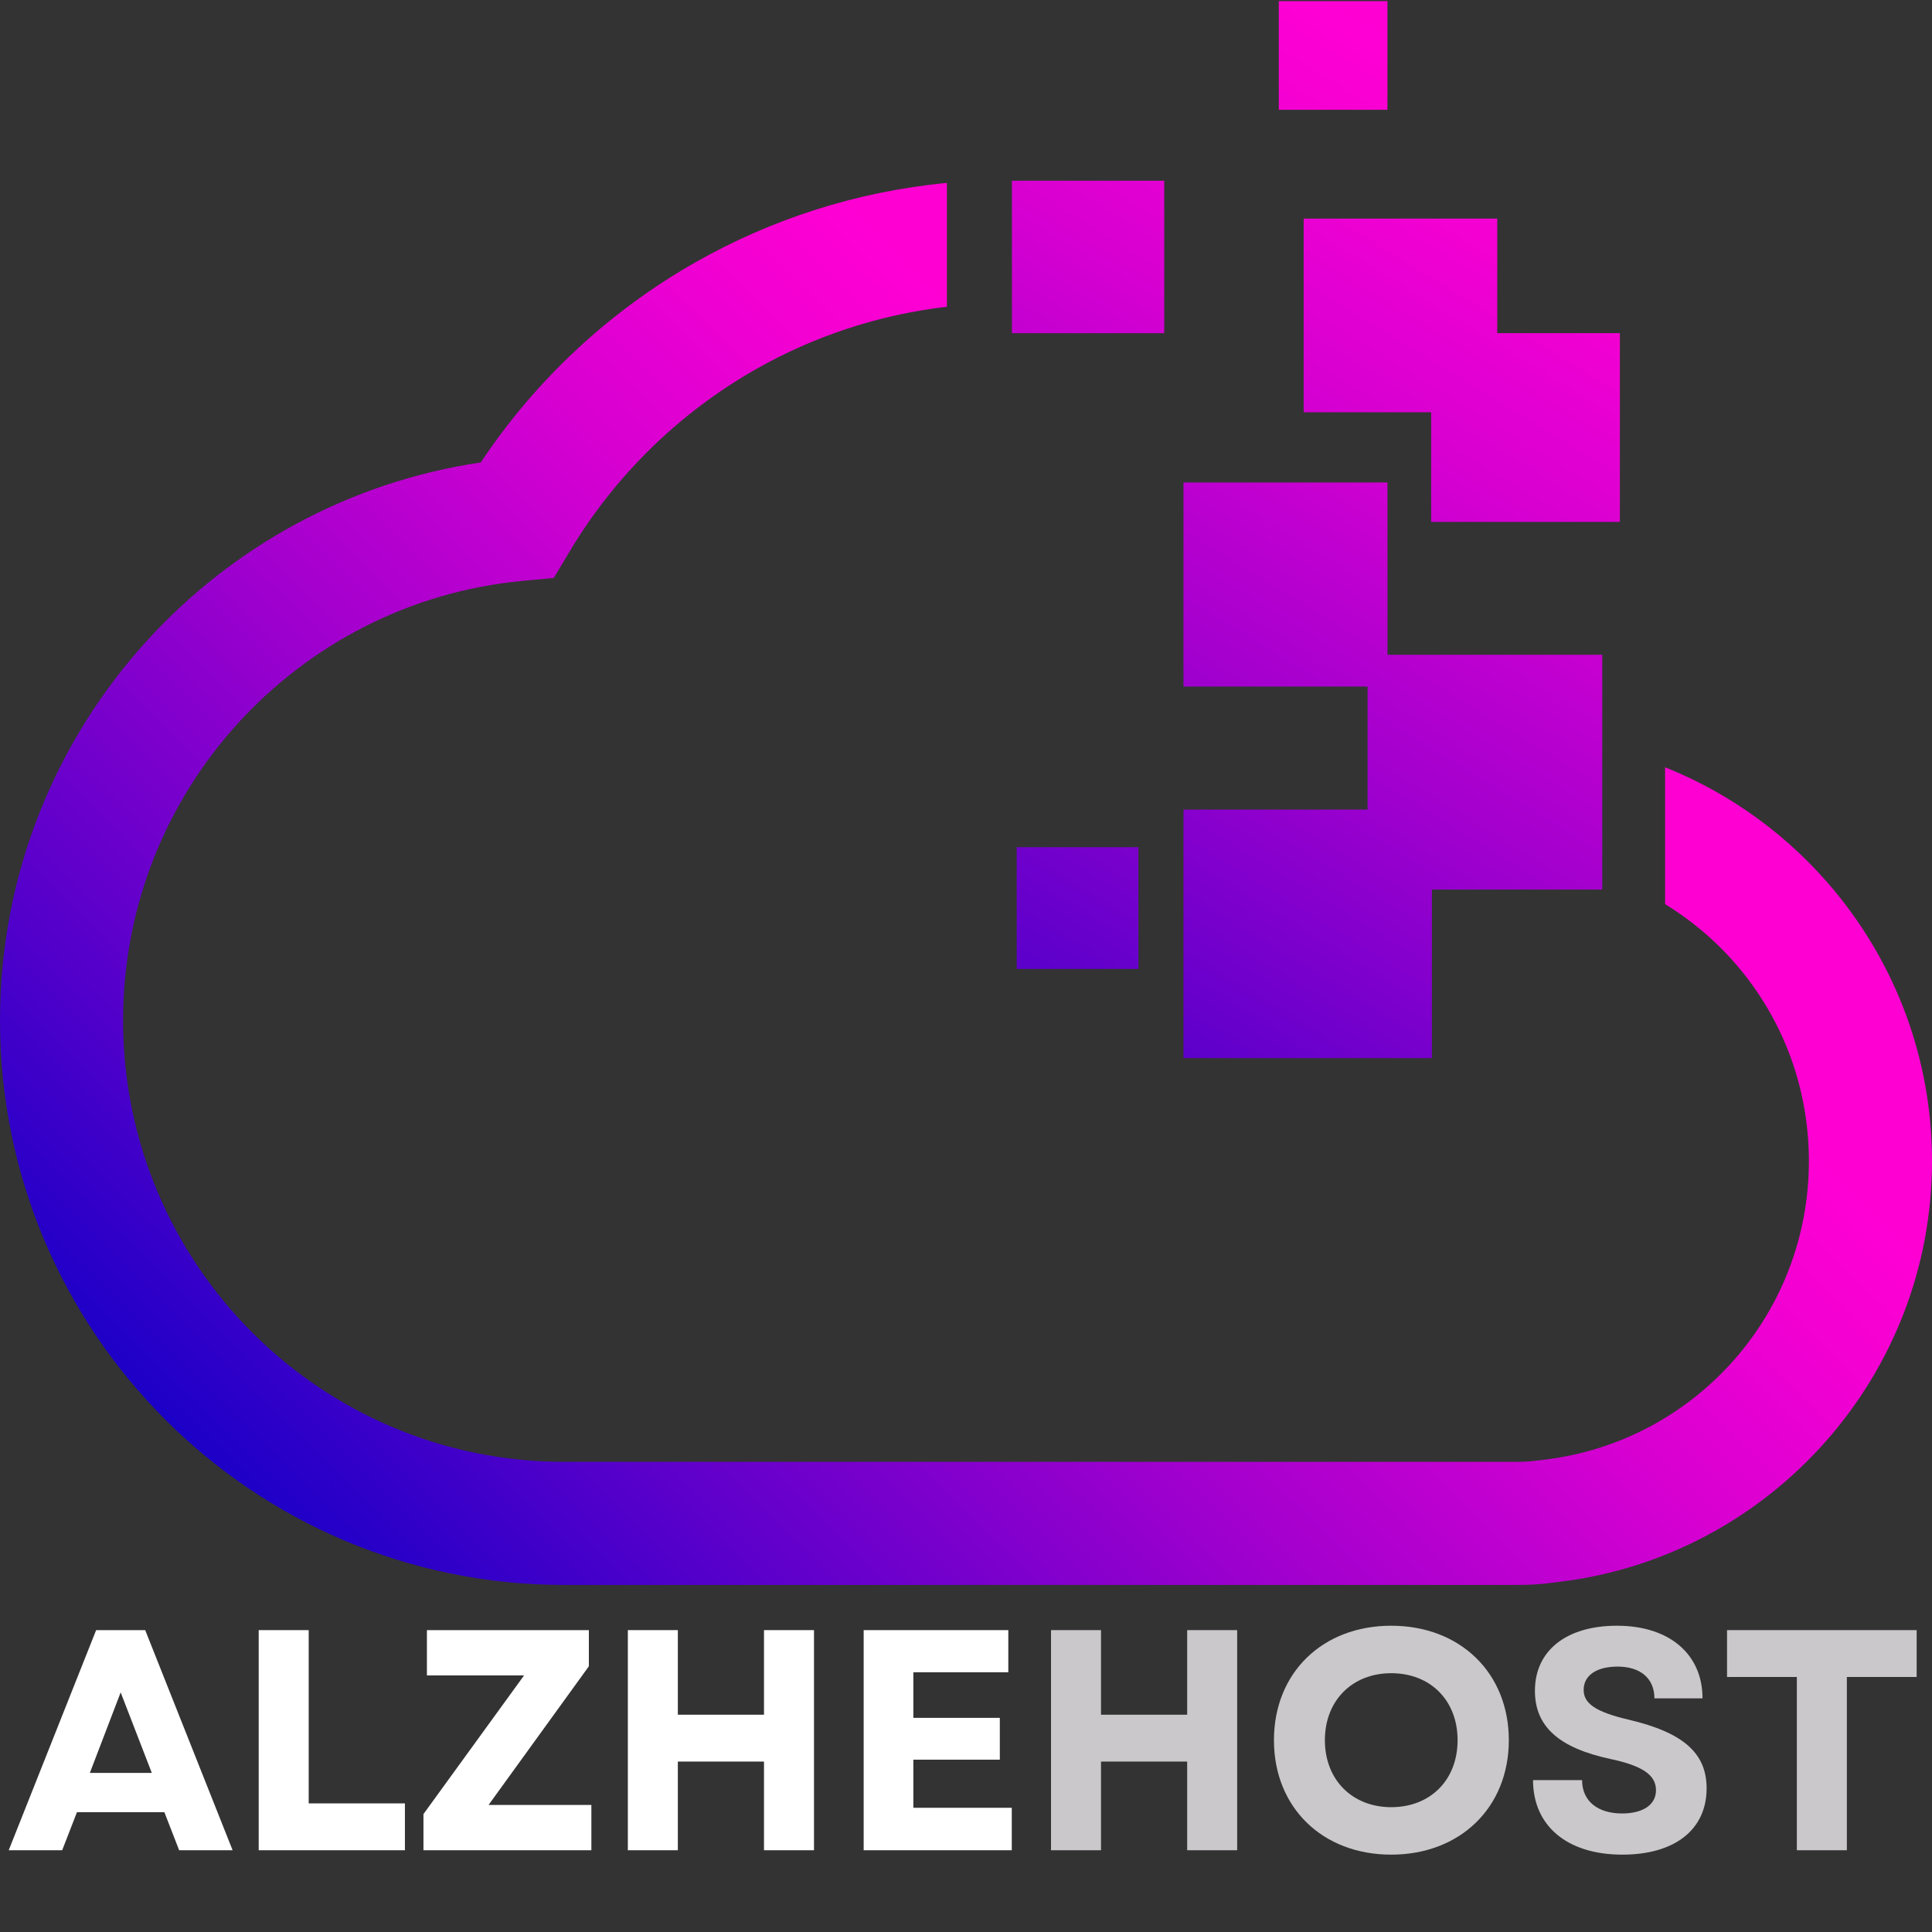 <svg xmlns="http://www.w3.org/2000/svg" xmlns:xlink="http://www.w3.org/1999/xlink" width="512" zoomAndPan="magnify" viewBox="0 0 384 384" height="512" preserveAspectRatio="xMidYMid meet" version="1.0"><rect x="0" y="0" width="384" height="384" fill="#333333" stroke="none"/><defs><g/><clipPath id="93f4e3b7c5"><path d="M 0 36 L 384 36 L 384 315.09 L 0 315.09 Z M 0 36 " clip-rule="nonzero"/></clipPath><clipPath id="b06e1ef9ad"><path d="M 307.207 290.094 C 322.07 288.266 335.238 280.988 344.633 270.324 C 353.902 259.82 359.531 245.969 359.531 230.766 C 359.531 216.273 354.426 203.027 345.93 192.719 C 341.715 187.602 336.652 183.199 330.953 179.711 L 330.953 152.504 C 344.211 157.805 355.812 166.379 364.762 177.227 C 376.781 191.809 384 210.465 384 230.766 C 384 252.086 376.027 271.602 362.895 286.48 C 349.617 301.527 331.078 311.797 310.172 314.379 L 309.312 314.488 C 306.34 314.855 304.949 315.023 301.125 315.023 L 112.152 315.023 C 81.176 315.023 53.145 302.469 32.848 282.164 C 12.551 261.859 0 233.812 0 202.836 C 0 173.785 11.059 147.293 29.199 127.355 C 46.172 108.703 69.375 95.801 95.555 91.914 C 106.453 75.535 121.09 61.867 138.238 52.129 C 153.27 43.594 170.195 38.07 188.207 36.355 L 188.207 60.965 C 174.52 62.566 161.688 66.883 150.281 73.359 C 135.023 82.02 122.234 94.535 113.242 109.57 L 110.07 114.871 L 103.871 115.457 C 81.523 117.539 61.594 128.055 47.262 143.797 C 33.102 159.363 24.461 180.078 24.461 202.828 C 24.461 227.055 34.277 248.988 50.145 264.863 C 66.008 280.727 87.93 290.555 112.152 290.555 L 301.117 290.555 C 303.512 290.555 304.414 290.438 306.34 290.199 Z M 307.207 290.094 " clip-rule="nonzero"/></clipPath><linearGradient x1="59.931" gradientTransform="matrix(0.768, 0, 0, 0.768, 0, -34.451)" y1="513.575" x2="486.119" gradientUnits="userSpaceOnUse" y2="78.561" id="57e616f6a7"><stop stop-opacity="1" stop-color="rgb(0%, 0%, 77.599%)" offset="0"/><stop stop-opacity="1" stop-color="rgb(0%, 0%, 77.599%)" offset="0.031"/><stop stop-opacity="1" stop-color="rgb(0%, 0%, 77.599%)" offset="0.039"/><stop stop-opacity="1" stop-color="rgb(0.467%, 0%, 77.599%)" offset="0.043"/><stop stop-opacity="1" stop-color="rgb(0.935%, 0%, 77.599%)" offset="0.047"/><stop stop-opacity="1" stop-color="rgb(1.75%, 0%, 77.626%)" offset="0.051"/><stop stop-opacity="1" stop-color="rgb(2.567%, 0%, 77.655%)" offset="0.055"/><stop stop-opacity="1" stop-color="rgb(3.316%, 0%, 77.698%)" offset="0.059"/><stop stop-opacity="1" stop-color="rgb(4.066%, 0%, 77.742%)" offset="0.062"/><stop stop-opacity="1" stop-color="rgb(4.816%, 0%, 77.785%)" offset="0.066"/><stop stop-opacity="1" stop-color="rgb(5.566%, 0%, 77.829%)" offset="0.07"/><stop stop-opacity="1" stop-color="rgb(6.317%, 0%, 77.872%)" offset="0.074"/><stop stop-opacity="1" stop-color="rgb(7.068%, 0%, 77.916%)" offset="0.078"/><stop stop-opacity="1" stop-color="rgb(7.817%, 0%, 77.959%)" offset="0.082"/><stop stop-opacity="1" stop-color="rgb(8.568%, 0%, 78.003%)" offset="0.086"/><stop stop-opacity="1" stop-color="rgb(9.317%, 0%, 78.046%)" offset="0.09"/><stop stop-opacity="1" stop-color="rgb(10.068%, 0%, 78.09%)" offset="0.094"/><stop stop-opacity="1" stop-color="rgb(10.817%, 0%, 78.133%)" offset="0.098"/><stop stop-opacity="1" stop-color="rgb(11.568%, 0%, 78.177%)" offset="0.102"/><stop stop-opacity="1" stop-color="rgb(12.317%, 0%, 78.22%)" offset="0.105"/><stop stop-opacity="1" stop-color="rgb(13.068%, 0%, 78.264%)" offset="0.109"/><stop stop-opacity="1" stop-color="rgb(13.817%, 0%, 78.307%)" offset="0.113"/><stop stop-opacity="1" stop-color="rgb(14.568%, 0%, 78.351%)" offset="0.117"/><stop stop-opacity="1" stop-color="rgb(15.317%, 0%, 78.394%)" offset="0.121"/><stop stop-opacity="1" stop-color="rgb(16.068%, 0%, 78.438%)" offset="0.125"/><stop stop-opacity="1" stop-color="rgb(16.817%, 0%, 78.481%)" offset="0.129"/><stop stop-opacity="1" stop-color="rgb(17.567%, 0%, 78.525%)" offset="0.133"/><stop stop-opacity="1" stop-color="rgb(18.318%, 0%, 78.568%)" offset="0.137"/><stop stop-opacity="1" stop-color="rgb(19.069%, 0%, 78.612%)" offset="0.141"/><stop stop-opacity="1" stop-color="rgb(19.818%, 0%, 78.654%)" offset="0.145"/><stop stop-opacity="1" stop-color="rgb(20.569%, 0%, 78.699%)" offset="0.148"/><stop stop-opacity="1" stop-color="rgb(21.318%, 0%, 78.741%)" offset="0.152"/><stop stop-opacity="1" stop-color="rgb(22.069%, 0%, 78.786%)" offset="0.156"/><stop stop-opacity="1" stop-color="rgb(22.818%, 0%, 78.828%)" offset="0.16"/><stop stop-opacity="1" stop-color="rgb(23.569%, 0%, 78.873%)" offset="0.164"/><stop stop-opacity="1" stop-color="rgb(24.318%, 0%, 78.915%)" offset="0.168"/><stop stop-opacity="1" stop-color="rgb(25.069%, 0%, 78.96%)" offset="0.172"/><stop stop-opacity="1" stop-color="rgb(25.818%, 0%, 79.002%)" offset="0.176"/><stop stop-opacity="1" stop-color="rgb(26.569%, 0%, 79.047%)" offset="0.18"/><stop stop-opacity="1" stop-color="rgb(27.318%, 0%, 79.089%)" offset="0.184"/><stop stop-opacity="1" stop-color="rgb(28.069%, 0%, 79.134%)" offset="0.188"/><stop stop-opacity="1" stop-color="rgb(28.818%, 0%, 79.176%)" offset="0.191"/><stop stop-opacity="1" stop-color="rgb(29.568%, 0%, 79.221%)" offset="0.195"/><stop stop-opacity="1" stop-color="rgb(30.319%, 0%, 79.263%)" offset="0.199"/><stop stop-opacity="1" stop-color="rgb(31.07%, 0%, 79.308%)" offset="0.203"/><stop stop-opacity="1" stop-color="rgb(31.819%, 0%, 79.35%)" offset="0.207"/><stop stop-opacity="1" stop-color="rgb(32.57%, 0%, 79.395%)" offset="0.211"/><stop stop-opacity="1" stop-color="rgb(33.319%, 0%, 79.437%)" offset="0.215"/><stop stop-opacity="1" stop-color="rgb(34.07%, 0%, 79.482%)" offset="0.219"/><stop stop-opacity="1" stop-color="rgb(34.819%, 0%, 79.524%)" offset="0.223"/><stop stop-opacity="1" stop-color="rgb(35.57%, 0%, 79.568%)" offset="0.227"/><stop stop-opacity="1" stop-color="rgb(36.272%, 0%, 79.602%)" offset="0.23"/><stop stop-opacity="1" stop-color="rgb(36.974%, 0%, 79.637%)" offset="0.234"/><stop stop-opacity="1" stop-color="rgb(37.65%, 0%, 79.666%)" offset="0.238"/><stop stop-opacity="1" stop-color="rgb(38.327%, 0%, 79.697%)" offset="0.242"/><stop stop-opacity="1" stop-color="rgb(39.003%, 0%, 79.726%)" offset="0.246"/><stop stop-opacity="1" stop-color="rgb(39.679%, 0%, 79.756%)" offset="0.25"/><stop stop-opacity="1" stop-color="rgb(40.355%, 0%, 79.785%)" offset="0.254"/><stop stop-opacity="1" stop-color="rgb(41.031%, 0%, 79.816%)" offset="0.258"/><stop stop-opacity="1" stop-color="rgb(41.707%, 0%, 79.845%)" offset="0.262"/><stop stop-opacity="1" stop-color="rgb(42.383%, 0%, 79.875%)" offset="0.266"/><stop stop-opacity="1" stop-color="rgb(43.059%, 0%, 79.904%)" offset="0.27"/><stop stop-opacity="1" stop-color="rgb(43.736%, 0%, 79.933%)" offset="0.273"/><stop stop-opacity="1" stop-color="rgb(44.412%, 0%, 79.962%)" offset="0.277"/><stop stop-opacity="1" stop-color="rgb(45.088%, 0%, 79.993%)" offset="0.281"/><stop stop-opacity="1" stop-color="rgb(45.764%, 0%, 80.022%)" offset="0.285"/><stop stop-opacity="1" stop-color="rgb(46.44%, 0%, 80.052%)" offset="0.289"/><stop stop-opacity="1" stop-color="rgb(47.116%, 0%, 80.081%)" offset="0.293"/><stop stop-opacity="1" stop-color="rgb(47.792%, 0%, 80.112%)" offset="0.297"/><stop stop-opacity="1" stop-color="rgb(48.468%, 0%, 80.141%)" offset="0.301"/><stop stop-opacity="1" stop-color="rgb(49.144%, 0%, 80.171%)" offset="0.305"/><stop stop-opacity="1" stop-color="rgb(49.82%, 0%, 80.2%)" offset="0.309"/><stop stop-opacity="1" stop-color="rgb(50.497%, 0%, 80.229%)" offset="0.312"/><stop stop-opacity="1" stop-color="rgb(51.173%, 0%, 80.258%)" offset="0.316"/><stop stop-opacity="1" stop-color="rgb(51.849%, 0%, 80.289%)" offset="0.32"/><stop stop-opacity="1" stop-color="rgb(52.525%, 0%, 80.318%)" offset="0.324"/><stop stop-opacity="1" stop-color="rgb(53.201%, 0%, 80.348%)" offset="0.328"/><stop stop-opacity="1" stop-color="rgb(53.877%, 0%, 80.377%)" offset="0.332"/><stop stop-opacity="1" stop-color="rgb(54.553%, 0%, 80.408%)" offset="0.336"/><stop stop-opacity="1" stop-color="rgb(55.229%, 0%, 80.437%)" offset="0.34"/><stop stop-opacity="1" stop-color="rgb(55.907%, 0%, 80.467%)" offset="0.344"/><stop stop-opacity="1" stop-color="rgb(56.583%, 0%, 80.496%)" offset="0.348"/><stop stop-opacity="1" stop-color="rgb(57.259%, 0%, 80.525%)" offset="0.352"/><stop stop-opacity="1" stop-color="rgb(57.935%, 0%, 80.554%)" offset="0.355"/><stop stop-opacity="1" stop-color="rgb(58.611%, 0%, 80.585%)" offset="0.359"/><stop stop-opacity="1" stop-color="rgb(59.286%, 0%, 80.614%)" offset="0.363"/><stop stop-opacity="1" stop-color="rgb(59.962%, 0%, 80.644%)" offset="0.367"/><stop stop-opacity="1" stop-color="rgb(60.638%, 0%, 80.673%)" offset="0.371"/><stop stop-opacity="1" stop-color="rgb(61.314%, 0%, 80.704%)" offset="0.375"/><stop stop-opacity="1" stop-color="rgb(61.99%, 0%, 80.733%)" offset="0.379"/><stop stop-opacity="1" stop-color="rgb(62.668%, 0%, 80.763%)" offset="0.383"/><stop stop-opacity="1" stop-color="rgb(63.309%, 0%, 80.795%)" offset="0.387"/><stop stop-opacity="1" stop-color="rgb(63.951%, 0%, 80.827%)" offset="0.391"/><stop stop-opacity="1" stop-color="rgb(64.539%, 0%, 80.862%)" offset="0.395"/><stop stop-opacity="1" stop-color="rgb(65.128%, 0%, 80.899%)" offset="0.398"/><stop stop-opacity="1" stop-color="rgb(65.715%, 0%, 80.934%)" offset="0.402"/><stop stop-opacity="1" stop-color="rgb(66.302%, 0%, 80.971%)" offset="0.406"/><stop stop-opacity="1" stop-color="rgb(66.89%, 0%, 81.006%)" offset="0.41"/><stop stop-opacity="1" stop-color="rgb(67.479%, 0%, 81.042%)" offset="0.414"/><stop stop-opacity="1" stop-color="rgb(68.066%, 0%, 81.078%)" offset="0.418"/><stop stop-opacity="1" stop-color="rgb(68.654%, 0%, 81.114%)" offset="0.422"/><stop stop-opacity="1" stop-color="rgb(69.241%, 0%, 81.151%)" offset="0.426"/><stop stop-opacity="1" stop-color="rgb(69.83%, 0%, 81.187%)" offset="0.43"/><stop stop-opacity="1" stop-color="rgb(70.418%, 0%, 81.223%)" offset="0.434"/><stop stop-opacity="1" stop-color="rgb(71.005%, 0%, 81.259%)" offset="0.438"/><stop stop-opacity="1" stop-color="rgb(71.593%, 0%, 81.294%)" offset="0.441"/><stop stop-opacity="1" stop-color="rgb(72.182%, 0%, 81.331%)" offset="0.445"/><stop stop-opacity="1" stop-color="rgb(72.769%, 0%, 81.366%)" offset="0.449"/><stop stop-opacity="1" stop-color="rgb(73.357%, 0%, 81.403%)" offset="0.453"/><stop stop-opacity="1" stop-color="rgb(73.944%, 0%, 81.438%)" offset="0.457"/><stop stop-opacity="1" stop-color="rgb(74.533%, 0%, 81.474%)" offset="0.461"/><stop stop-opacity="1" stop-color="rgb(75.121%, 0%, 81.509%)" offset="0.465"/><stop stop-opacity="1" stop-color="rgb(75.708%, 0%, 81.546%)" offset="0.469"/><stop stop-opacity="1" stop-color="rgb(76.295%, 0%, 81.583%)" offset="0.473"/><stop stop-opacity="1" stop-color="rgb(76.884%, 0%, 81.619%)" offset="0.477"/><stop stop-opacity="1" stop-color="rgb(77.472%, 0%, 81.654%)" offset="0.48"/><stop stop-opacity="1" stop-color="rgb(78.059%, 0%, 81.691%)" offset="0.484"/><stop stop-opacity="1" stop-color="rgb(78.647%, 0%, 81.726%)" offset="0.488"/><stop stop-opacity="1" stop-color="rgb(79.236%, 0%, 81.763%)" offset="0.492"/><stop stop-opacity="1" stop-color="rgb(79.823%, 0%, 81.798%)" offset="0.496"/><stop stop-opacity="1" stop-color="rgb(80.411%, 0%, 81.834%)" offset="0.5"/><stop stop-opacity="1" stop-color="rgb(80.998%, 0%, 81.87%)" offset="0.504"/><stop stop-opacity="1" stop-color="rgb(81.587%, 0%, 81.906%)" offset="0.508"/><stop stop-opacity="1" stop-color="rgb(82.175%, 0%, 81.943%)" offset="0.512"/><stop stop-opacity="1" stop-color="rgb(82.762%, 0%, 81.979%)" offset="0.516"/><stop stop-opacity="1" stop-color="rgb(83.275%, 0%, 82.001%)" offset="0.52"/><stop stop-opacity="1" stop-color="rgb(83.788%, 0%, 82.022%)" offset="0.523"/><stop stop-opacity="1" stop-color="rgb(84.27%, 0%, 82.037%)" offset="0.527"/><stop stop-opacity="1" stop-color="rgb(84.752%, 0%, 82.054%)" offset="0.531"/><stop stop-opacity="1" stop-color="rgb(85.233%, 0%, 82.069%)" offset="0.535"/><stop stop-opacity="1" stop-color="rgb(85.715%, 0%, 82.085%)" offset="0.539"/><stop stop-opacity="1" stop-color="rgb(86.197%, 0%, 82.1%)" offset="0.543"/><stop stop-opacity="1" stop-color="rgb(86.679%, 0%, 82.117%)" offset="0.547"/><stop stop-opacity="1" stop-color="rgb(87.161%, 0%, 82.132%)" offset="0.551"/><stop stop-opacity="1" stop-color="rgb(87.643%, 0%, 82.149%)" offset="0.555"/><stop stop-opacity="1" stop-color="rgb(88.126%, 0%, 82.164%)" offset="0.559"/><stop stop-opacity="1" stop-color="rgb(88.608%, 0%, 82.179%)" offset="0.562"/><stop stop-opacity="1" stop-color="rgb(89.09%, 0%, 82.195%)" offset="0.566"/><stop stop-opacity="1" stop-color="rgb(89.572%, 0%, 82.211%)" offset="0.57"/><stop stop-opacity="1" stop-color="rgb(90.054%, 0%, 82.227%)" offset="0.574"/><stop stop-opacity="1" stop-color="rgb(90.536%, 0%, 82.243%)" offset="0.578"/><stop stop-opacity="1" stop-color="rgb(91.019%, 0%, 82.259%)" offset="0.582"/><stop stop-opacity="1" stop-color="rgb(91.501%, 0%, 82.275%)" offset="0.586"/><stop stop-opacity="1" stop-color="rgb(91.983%, 0%, 82.291%)" offset="0.59"/><stop stop-opacity="1" stop-color="rgb(92.465%, 0%, 82.306%)" offset="0.594"/><stop stop-opacity="1" stop-color="rgb(92.947%, 0%, 82.321%)" offset="0.598"/><stop stop-opacity="1" stop-color="rgb(93.43%, 0%, 82.338%)" offset="0.602"/><stop stop-opacity="1" stop-color="rgb(93.91%, 0%, 82.353%)" offset="0.605"/><stop stop-opacity="1" stop-color="rgb(94.392%, 0%, 82.37%)" offset="0.609"/><stop stop-opacity="1" stop-color="rgb(94.865%, 0%, 82.385%)" offset="0.613"/><stop stop-opacity="1" stop-color="rgb(95.34%, 0%, 82.402%)" offset="0.617"/><stop stop-opacity="1" stop-color="rgb(95.674%, 0%, 82.423%)" offset="0.621"/><stop stop-opacity="1" stop-color="rgb(96.01%, 0%, 82.445%)" offset="0.625"/><stop stop-opacity="1" stop-color="rgb(96.344%, 0%, 82.466%)" offset="0.629"/><stop stop-opacity="1" stop-color="rgb(96.68%, 0%, 82.487%)" offset="0.633"/><stop stop-opacity="1" stop-color="rgb(97.015%, 0%, 82.509%)" offset="0.637"/><stop stop-opacity="1" stop-color="rgb(97.351%, 0%, 82.53%)" offset="0.641"/><stop stop-opacity="1" stop-color="rgb(97.685%, 0%, 82.552%)" offset="0.645"/><stop stop-opacity="1" stop-color="rgb(98.021%, 0%, 82.573%)" offset="0.648"/><stop stop-opacity="1" stop-color="rgb(98.357%, 0%, 82.594%)" offset="0.652"/><stop stop-opacity="1" stop-color="rgb(98.692%, 0%, 82.616%)" offset="0.656"/><stop stop-opacity="1" stop-color="rgb(99.026%, 0%, 82.637%)" offset="0.66"/><stop stop-opacity="1" stop-color="rgb(99.362%, 0%, 82.658%)" offset="0.664"/><stop stop-opacity="1" stop-color="rgb(99.681%, 0%, 82.678%)" offset="0.668"/><stop stop-opacity="1" stop-color="rgb(100%, 0%, 82.7%)" offset="0.672"/><stop stop-opacity="1" stop-color="rgb(100%, 0%, 82.7%)" offset="0.688"/><stop stop-opacity="1" stop-color="rgb(100%, 0%, 82.7%)" offset="0.75"/><stop stop-opacity="1" stop-color="rgb(100%, 0%, 82.7%)" offset="1"/></linearGradient><clipPath id="39b5598d59"><path d="M 254.168 0.223 L 275.766 0.223 L 275.766 21.82 L 254.168 21.82 Z M 259.117 43.449 L 297.594 43.449 L 297.594 66.215 L 259.117 66.215 Z M 201.125 35.926 L 231.398 35.926 L 231.398 66.223 L 201.125 66.223 Z M 259.117 66.215 L 321.961 66.215 L 321.961 81.941 L 259.117 81.941 Z M 284.453 81.941 L 321.961 81.941 L 321.961 103.73 L 284.453 103.73 Z M 235.223 95.902 L 275.773 95.902 L 275.773 130.145 L 235.223 130.145 Z M 235.223 130.145 L 318.457 130.145 L 318.457 136.461 L 235.223 136.461 Z M 271.816 136.461 L 318.457 136.461 L 318.457 160.91 L 271.816 160.91 Z M 235.223 160.91 L 318.457 160.91 L 318.457 176.805 L 235.223 176.805 Z M 202.074 168.391 L 226.27 168.391 L 226.27 192.586 L 202.074 192.586 Z M 235.223 176.805 L 284.605 176.805 L 284.605 210.312 L 235.223 210.312 Z M 235.223 176.805 " clip-rule="nonzero"/></clipPath><linearGradient x1="257.228" gradientTransform="matrix(0.768, 0, 0, 0.768, 0, -34.451)" y1="315.724" x2="421.822" gradientUnits="userSpaceOnUse" y2="46.722" id="a97d59f42a"><stop stop-opacity="1" stop-color="rgb(28.453%, 0%, 79.156%)" offset="0"/><stop stop-opacity="1" stop-color="rgb(28.87%, 0%, 79.179%)" offset="0.004"/><stop stop-opacity="1" stop-color="rgb(29.288%, 0%, 79.204%)" offset="0.008"/><stop stop-opacity="1" stop-color="rgb(29.704%, 0%, 79.228%)" offset="0.012"/><stop stop-opacity="1" stop-color="rgb(30.122%, 0%, 79.253%)" offset="0.016"/><stop stop-opacity="1" stop-color="rgb(30.539%, 0%, 79.277%)" offset="0.02"/><stop stop-opacity="1" stop-color="rgb(30.956%, 0%, 79.301%)" offset="0.023"/><stop stop-opacity="1" stop-color="rgb(31.372%, 0%, 79.324%)" offset="0.027"/><stop stop-opacity="1" stop-color="rgb(31.79%, 0%, 79.349%)" offset="0.031"/><stop stop-opacity="1" stop-color="rgb(32.207%, 0%, 79.373%)" offset="0.035"/><stop stop-opacity="1" stop-color="rgb(32.625%, 0%, 79.398%)" offset="0.039"/><stop stop-opacity="1" stop-color="rgb(33.041%, 0%, 79.422%)" offset="0.043"/><stop stop-opacity="1" stop-color="rgb(33.459%, 0%, 79.446%)" offset="0.047"/><stop stop-opacity="1" stop-color="rgb(33.876%, 0%, 79.471%)" offset="0.051"/><stop stop-opacity="1" stop-color="rgb(34.294%, 0%, 79.495%)" offset="0.055"/><stop stop-opacity="1" stop-color="rgb(34.711%, 0%, 79.518%)" offset="0.059"/><stop stop-opacity="1" stop-color="rgb(35.129%, 0%, 79.543%)" offset="0.062"/><stop stop-opacity="1" stop-color="rgb(35.545%, 0%, 79.567%)" offset="0.066"/><stop stop-opacity="1" stop-color="rgb(35.963%, 0%, 79.591%)" offset="0.07"/><stop stop-opacity="1" stop-color="rgb(36.345%, 0%, 79.608%)" offset="0.074"/><stop stop-opacity="1" stop-color="rgb(36.728%, 0%, 79.626%)" offset="0.078"/><stop stop-opacity="1" stop-color="rgb(37.103%, 0%, 79.643%)" offset="0.082"/><stop stop-opacity="1" stop-color="rgb(37.48%, 0%, 79.66%)" offset="0.086"/><stop stop-opacity="1" stop-color="rgb(37.856%, 0%, 79.675%)" offset="0.09"/><stop stop-opacity="1" stop-color="rgb(38.232%, 0%, 79.692%)" offset="0.094"/><stop stop-opacity="1" stop-color="rgb(38.608%, 0%, 79.709%)" offset="0.098"/><stop stop-opacity="1" stop-color="rgb(38.985%, 0%, 79.726%)" offset="0.102"/><stop stop-opacity="1" stop-color="rgb(39.36%, 0%, 79.742%)" offset="0.105"/><stop stop-opacity="1" stop-color="rgb(39.737%, 0%, 79.759%)" offset="0.109"/><stop stop-opacity="1" stop-color="rgb(40.112%, 0%, 79.774%)" offset="0.113"/><stop stop-opacity="1" stop-color="rgb(40.489%, 0%, 79.791%)" offset="0.117"/><stop stop-opacity="1" stop-color="rgb(40.865%, 0%, 79.808%)" offset="0.121"/><stop stop-opacity="1" stop-color="rgb(41.241%, 0%, 79.825%)" offset="0.125"/><stop stop-opacity="1" stop-color="rgb(41.617%, 0%, 79.84%)" offset="0.129"/><stop stop-opacity="1" stop-color="rgb(41.994%, 0%, 79.857%)" offset="0.133"/><stop stop-opacity="1" stop-color="rgb(42.369%, 0%, 79.874%)" offset="0.137"/><stop stop-opacity="1" stop-color="rgb(42.746%, 0%, 79.89%)" offset="0.141"/><stop stop-opacity="1" stop-color="rgb(43.121%, 0%, 79.907%)" offset="0.145"/><stop stop-opacity="1" stop-color="rgb(43.498%, 0%, 79.924%)" offset="0.148"/><stop stop-opacity="1" stop-color="rgb(43.874%, 0%, 79.939%)" offset="0.152"/><stop stop-opacity="1" stop-color="rgb(44.25%, 0%, 79.956%)" offset="0.156"/><stop stop-opacity="1" stop-color="rgb(44.626%, 0%, 79.973%)" offset="0.16"/><stop stop-opacity="1" stop-color="rgb(45.003%, 0%, 79.99%)" offset="0.164"/><stop stop-opacity="1" stop-color="rgb(45.378%, 0%, 80.005%)" offset="0.168"/><stop stop-opacity="1" stop-color="rgb(45.755%, 0%, 80.022%)" offset="0.172"/><stop stop-opacity="1" stop-color="rgb(46.13%, 0%, 80.038%)" offset="0.176"/><stop stop-opacity="1" stop-color="rgb(46.507%, 0%, 80.055%)" offset="0.18"/><stop stop-opacity="1" stop-color="rgb(46.883%, 0%, 80.07%)" offset="0.184"/><stop stop-opacity="1" stop-color="rgb(47.26%, 0%, 80.087%)" offset="0.188"/><stop stop-opacity="1" stop-color="rgb(47.635%, 0%, 80.104%)" offset="0.191"/><stop stop-opacity="1" stop-color="rgb(48.012%, 0%, 80.121%)" offset="0.195"/><stop stop-opacity="1" stop-color="rgb(48.387%, 0%, 80.138%)" offset="0.199"/><stop stop-opacity="1" stop-color="rgb(48.764%, 0%, 80.154%)" offset="0.203"/><stop stop-opacity="1" stop-color="rgb(49.139%, 0%, 80.17%)" offset="0.207"/><stop stop-opacity="1" stop-color="rgb(49.516%, 0%, 80.186%)" offset="0.211"/><stop stop-opacity="1" stop-color="rgb(49.892%, 0%, 80.203%)" offset="0.215"/><stop stop-opacity="1" stop-color="rgb(50.269%, 0%, 80.22%)" offset="0.219"/><stop stop-opacity="1" stop-color="rgb(50.644%, 0%, 80.235%)" offset="0.223"/><stop stop-opacity="1" stop-color="rgb(51.021%, 0%, 80.252%)" offset="0.227"/><stop stop-opacity="1" stop-color="rgb(51.396%, 0%, 80.269%)" offset="0.23"/><stop stop-opacity="1" stop-color="rgb(51.773%, 0%, 80.286%)" offset="0.234"/><stop stop-opacity="1" stop-color="rgb(52.148%, 0%, 80.302%)" offset="0.238"/><stop stop-opacity="1" stop-color="rgb(52.525%, 0%, 80.319%)" offset="0.242"/><stop stop-opacity="1" stop-color="rgb(52.901%, 0%, 80.334%)" offset="0.246"/><stop stop-opacity="1" stop-color="rgb(53.278%, 0%, 80.351%)" offset="0.25"/><stop stop-opacity="1" stop-color="rgb(53.653%, 0%, 80.368%)" offset="0.254"/><stop stop-opacity="1" stop-color="rgb(54.03%, 0%, 80.385%)" offset="0.258"/><stop stop-opacity="1" stop-color="rgb(54.405%, 0%, 80.4%)" offset="0.262"/><stop stop-opacity="1" stop-color="rgb(54.782%, 0%, 80.417%)" offset="0.266"/><stop stop-opacity="1" stop-color="rgb(55.157%, 0%, 80.434%)" offset="0.27"/><stop stop-opacity="1" stop-color="rgb(55.534%, 0%, 80.45%)" offset="0.273"/><stop stop-opacity="1" stop-color="rgb(55.91%, 0%, 80.467%)" offset="0.277"/><stop stop-opacity="1" stop-color="rgb(56.285%, 0%, 80.484%)" offset="0.281"/><stop stop-opacity="1" stop-color="rgb(56.66%, 0%, 80.499%)" offset="0.285"/><stop stop-opacity="1" stop-color="rgb(57.037%, 0%, 80.516%)" offset="0.289"/><stop stop-opacity="1" stop-color="rgb(57.413%, 0%, 80.533%)" offset="0.293"/><stop stop-opacity="1" stop-color="rgb(57.79%, 0%, 80.55%)" offset="0.297"/><stop stop-opacity="1" stop-color="rgb(58.165%, 0%, 80.565%)" offset="0.301"/><stop stop-opacity="1" stop-color="rgb(58.542%, 0%, 80.582%)" offset="0.305"/><stop stop-opacity="1" stop-color="rgb(58.917%, 0%, 80.598%)" offset="0.309"/><stop stop-opacity="1" stop-color="rgb(59.294%, 0%, 80.615%)" offset="0.312"/><stop stop-opacity="1" stop-color="rgb(59.669%, 0%, 80.63%)" offset="0.316"/><stop stop-opacity="1" stop-color="rgb(60.046%, 0%, 80.647%)" offset="0.32"/><stop stop-opacity="1" stop-color="rgb(60.422%, 0%, 80.664%)" offset="0.324"/><stop stop-opacity="1" stop-color="rgb(60.799%, 0%, 80.681%)" offset="0.328"/><stop stop-opacity="1" stop-color="rgb(61.174%, 0%, 80.698%)" offset="0.332"/><stop stop-opacity="1" stop-color="rgb(61.551%, 0%, 80.714%)" offset="0.336"/><stop stop-opacity="1" stop-color="rgb(61.926%, 0%, 80.73%)" offset="0.34"/><stop stop-opacity="1" stop-color="rgb(62.303%, 0%, 80.746%)" offset="0.344"/><stop stop-opacity="1" stop-color="rgb(62.679%, 0%, 80.763%)" offset="0.348"/><stop stop-opacity="1" stop-color="rgb(63.055%, 0%, 80.78%)" offset="0.352"/><stop stop-opacity="1" stop-color="rgb(63.411%, 0%, 80.797%)" offset="0.355"/><stop stop-opacity="1" stop-color="rgb(63.768%, 0%, 80.815%)" offset="0.359"/><stop stop-opacity="1" stop-color="rgb(64.095%, 0%, 80.835%)" offset="0.363"/><stop stop-opacity="1" stop-color="rgb(64.421%, 0%, 80.856%)" offset="0.367"/><stop stop-opacity="1" stop-color="rgb(64.748%, 0%, 80.876%)" offset="0.371"/><stop stop-opacity="1" stop-color="rgb(65.076%, 0%, 80.896%)" offset="0.375"/><stop stop-opacity="1" stop-color="rgb(65.402%, 0%, 80.916%)" offset="0.379"/><stop stop-opacity="1" stop-color="rgb(65.729%, 0%, 80.936%)" offset="0.383"/><stop stop-opacity="1" stop-color="rgb(66.055%, 0%, 80.956%)" offset="0.387"/><stop stop-opacity="1" stop-color="rgb(66.383%, 0%, 80.975%)" offset="0.391"/><stop stop-opacity="1" stop-color="rgb(66.71%, 0%, 80.995%)" offset="0.395"/><stop stop-opacity="1" stop-color="rgb(67.038%, 0%, 81.017%)" offset="0.398"/><stop stop-opacity="1" stop-color="rgb(67.365%, 0%, 81.036%)" offset="0.402"/><stop stop-opacity="1" stop-color="rgb(67.691%, 0%, 81.056%)" offset="0.406"/><stop stop-opacity="1" stop-color="rgb(68.018%, 0%, 81.076%)" offset="0.41"/><stop stop-opacity="1" stop-color="rgb(68.346%, 0%, 81.096%)" offset="0.414"/><stop stop-opacity="1" stop-color="rgb(68.672%, 0%, 81.116%)" offset="0.418"/><stop stop-opacity="1" stop-color="rgb(68.999%, 0%, 81.136%)" offset="0.422"/><stop stop-opacity="1" stop-color="rgb(69.325%, 0%, 81.155%)" offset="0.426"/><stop stop-opacity="1" stop-color="rgb(69.653%, 0%, 81.177%)" offset="0.43"/><stop stop-opacity="1" stop-color="rgb(69.98%, 0%, 81.197%)" offset="0.434"/><stop stop-opacity="1" stop-color="rgb(70.308%, 0%, 81.216%)" offset="0.438"/><stop stop-opacity="1" stop-color="rgb(70.634%, 0%, 81.236%)" offset="0.441"/><stop stop-opacity="1" stop-color="rgb(70.961%, 0%, 81.256%)" offset="0.445"/><stop stop-opacity="1" stop-color="rgb(71.288%, 0%, 81.276%)" offset="0.449"/><stop stop-opacity="1" stop-color="rgb(71.616%, 0%, 81.296%)" offset="0.453"/><stop stop-opacity="1" stop-color="rgb(71.942%, 0%, 81.316%)" offset="0.457"/><stop stop-opacity="1" stop-color="rgb(72.269%, 0%, 81.335%)" offset="0.461"/><stop stop-opacity="1" stop-color="rgb(72.595%, 0%, 81.355%)" offset="0.465"/><stop stop-opacity="1" stop-color="rgb(72.923%, 0%, 81.377%)" offset="0.469"/><stop stop-opacity="1" stop-color="rgb(73.25%, 0%, 81.396%)" offset="0.473"/><stop stop-opacity="1" stop-color="rgb(73.576%, 0%, 81.416%)" offset="0.477"/><stop stop-opacity="1" stop-color="rgb(73.903%, 0%, 81.436%)" offset="0.48"/><stop stop-opacity="1" stop-color="rgb(74.231%, 0%, 81.456%)" offset="0.484"/><stop stop-opacity="1" stop-color="rgb(74.557%, 0%, 81.476%)" offset="0.488"/><stop stop-opacity="1" stop-color="rgb(74.886%, 0%, 81.496%)" offset="0.492"/><stop stop-opacity="1" stop-color="rgb(75.212%, 0%, 81.516%)" offset="0.496"/><stop stop-opacity="1" stop-color="rgb(75.539%, 0%, 81.537%)" offset="0.5"/><stop stop-opacity="1" stop-color="rgb(75.865%, 0%, 81.557%)" offset="0.504"/><stop stop-opacity="1" stop-color="rgb(76.193%, 0%, 81.577%)" offset="0.508"/><stop stop-opacity="1" stop-color="rgb(76.52%, 0%, 81.596%)" offset="0.512"/><stop stop-opacity="1" stop-color="rgb(76.846%, 0%, 81.616%)" offset="0.516"/><stop stop-opacity="1" stop-color="rgb(77.173%, 0%, 81.636%)" offset="0.52"/><stop stop-opacity="1" stop-color="rgb(77.501%, 0%, 81.656%)" offset="0.523"/><stop stop-opacity="1" stop-color="rgb(77.827%, 0%, 81.676%)" offset="0.527"/><stop stop-opacity="1" stop-color="rgb(78.156%, 0%, 81.697%)" offset="0.531"/><stop stop-opacity="1" stop-color="rgb(78.482%, 0%, 81.717%)" offset="0.535"/><stop stop-opacity="1" stop-color="rgb(78.809%, 0%, 81.737%)" offset="0.539"/><stop stop-opacity="1" stop-color="rgb(79.135%, 0%, 81.757%)" offset="0.543"/><stop stop-opacity="1" stop-color="rgb(79.463%, 0%, 81.776%)" offset="0.547"/><stop stop-opacity="1" stop-color="rgb(79.79%, 0%, 81.796%)" offset="0.551"/><stop stop-opacity="1" stop-color="rgb(80.116%, 0%, 81.816%)" offset="0.555"/><stop stop-opacity="1" stop-color="rgb(80.443%, 0%, 81.836%)" offset="0.559"/><stop stop-opacity="1" stop-color="rgb(80.771%, 0%, 81.857%)" offset="0.562"/><stop stop-opacity="1" stop-color="rgb(81.097%, 0%, 81.877%)" offset="0.566"/><stop stop-opacity="1" stop-color="rgb(81.424%, 0%, 81.897%)" offset="0.57"/><stop stop-opacity="1" stop-color="rgb(81.75%, 0%, 81.917%)" offset="0.574"/><stop stop-opacity="1" stop-color="rgb(82.079%, 0%, 81.937%)" offset="0.578"/><stop stop-opacity="1" stop-color="rgb(82.405%, 0%, 81.956%)" offset="0.582"/><stop stop-opacity="1" stop-color="rgb(82.733%, 0%, 81.976%)" offset="0.586"/><stop stop-opacity="1" stop-color="rgb(83.034%, 0%, 81.992%)" offset="0.59"/><stop stop-opacity="1" stop-color="rgb(83.334%, 0%, 82.007%)" offset="0.594"/><stop stop-opacity="1" stop-color="rgb(83.603%, 0%, 82.016%)" offset="0.598"/><stop stop-opacity="1" stop-color="rgb(83.871%, 0%, 82.025%)" offset="0.602"/><stop stop-opacity="1" stop-color="rgb(84.138%, 0%, 82.033%)" offset="0.605"/><stop stop-opacity="1" stop-color="rgb(84.407%, 0%, 82.042%)" offset="0.609"/><stop stop-opacity="1" stop-color="rgb(84.676%, 0%, 82.051%)" offset="0.613"/><stop stop-opacity="1" stop-color="rgb(84.944%, 0%, 82.06%)" offset="0.617"/><stop stop-opacity="1" stop-color="rgb(85.211%, 0%, 82.068%)" offset="0.621"/><stop stop-opacity="1" stop-color="rgb(85.48%, 0%, 82.077%)" offset="0.625"/><stop stop-opacity="1" stop-color="rgb(85.748%, 0%, 82.086%)" offset="0.629"/><stop stop-opacity="1" stop-color="rgb(86.017%, 0%, 82.095%)" offset="0.633"/><stop stop-opacity="1" stop-color="rgb(86.284%, 0%, 82.103%)" offset="0.637"/><stop stop-opacity="1" stop-color="rgb(86.552%, 0%, 82.112%)" offset="0.641"/><stop stop-opacity="1" stop-color="rgb(86.821%, 0%, 82.121%)" offset="0.645"/><stop stop-opacity="1" stop-color="rgb(87.09%, 0%, 82.13%)" offset="0.648"/><stop stop-opacity="1" stop-color="rgb(87.357%, 0%, 82.138%)" offset="0.652"/><stop stop-opacity="1" stop-color="rgb(87.625%, 0%, 82.147%)" offset="0.656"/><stop stop-opacity="1" stop-color="rgb(87.894%, 0%, 82.156%)" offset="0.66"/><stop stop-opacity="1" stop-color="rgb(88.162%, 0%, 82.166%)" offset="0.664"/><stop stop-opacity="1" stop-color="rgb(88.429%, 0%, 82.173%)" offset="0.668"/><stop stop-opacity="1" stop-color="rgb(88.698%, 0%, 82.182%)" offset="0.672"/><stop stop-opacity="1" stop-color="rgb(88.966%, 0%, 82.191%)" offset="0.676"/><stop stop-opacity="1" stop-color="rgb(89.235%, 0%, 82.201%)" offset="0.68"/><stop stop-opacity="1" stop-color="rgb(89.502%, 0%, 82.208%)" offset="0.684"/><stop stop-opacity="1" stop-color="rgb(89.771%, 0%, 82.217%)" offset="0.688"/><stop stop-opacity="1" stop-color="rgb(90.039%, 0%, 82.227%)" offset="0.691"/><stop stop-opacity="1" stop-color="rgb(90.308%, 0%, 82.236%)" offset="0.695"/><stop stop-opacity="1" stop-color="rgb(90.575%, 0%, 82.243%)" offset="0.699"/><stop stop-opacity="1" stop-color="rgb(90.843%, 0%, 82.253%)" offset="0.703"/><stop stop-opacity="1" stop-color="rgb(91.112%, 0%, 82.262%)" offset="0.707"/><stop stop-opacity="1" stop-color="rgb(91.38%, 0%, 82.271%)" offset="0.711"/><stop stop-opacity="1" stop-color="rgb(91.647%, 0%, 82.278%)" offset="0.715"/><stop stop-opacity="1" stop-color="rgb(91.916%, 0%, 82.288%)" offset="0.719"/><stop stop-opacity="1" stop-color="rgb(92.184%, 0%, 82.297%)" offset="0.723"/><stop stop-opacity="1" stop-color="rgb(92.453%, 0%, 82.306%)" offset="0.727"/><stop stop-opacity="1" stop-color="rgb(92.72%, 0%, 82.315%)" offset="0.73"/><stop stop-opacity="1" stop-color="rgb(92.989%, 0%, 82.324%)" offset="0.734"/><stop stop-opacity="1" stop-color="rgb(93.257%, 0%, 82.332%)" offset="0.738"/><stop stop-opacity="1" stop-color="rgb(93.526%, 0%, 82.341%)" offset="0.742"/><stop stop-opacity="1" stop-color="rgb(93.793%, 0%, 82.35%)" offset="0.746"/><stop stop-opacity="1" stop-color="rgb(94.061%, 0%, 82.359%)" offset="0.75"/><stop stop-opacity="1" stop-color="rgb(94.33%, 0%, 82.367%)" offset="0.754"/><stop stop-opacity="1" stop-color="rgb(94.598%, 0%, 82.376%)" offset="0.758"/><stop stop-opacity="1" stop-color="rgb(94.865%, 0%, 82.385%)" offset="0.762"/><stop stop-opacity="1" stop-color="rgb(95.134%, 0%, 82.394%)" offset="0.766"/><stop stop-opacity="1" stop-color="rgb(95.345%, 0%, 82.405%)" offset="0.77"/><stop stop-opacity="1" stop-color="rgb(95.557%, 0%, 82.416%)" offset="0.773"/><stop stop-opacity="1" stop-color="rgb(95.743%, 0%, 82.428%)" offset="0.781"/><stop stop-opacity="1" stop-color="rgb(96.117%, 0%, 82.451%)" offset="0.789"/><stop stop-opacity="1" stop-color="rgb(96.489%, 0%, 82.475%)" offset="0.797"/><stop stop-opacity="1" stop-color="rgb(96.863%, 0%, 82.498%)" offset="0.805"/><stop stop-opacity="1" stop-color="rgb(97.235%, 0%, 82.523%)" offset="0.812"/><stop stop-opacity="1" stop-color="rgb(97.607%, 0%, 82.547%)" offset="0.82"/><stop stop-opacity="1" stop-color="rgb(97.981%, 0%, 82.57%)" offset="0.828"/><stop stop-opacity="1" stop-color="rgb(98.354%, 0%, 82.594%)" offset="0.836"/><stop stop-opacity="1" stop-color="rgb(98.727%, 0%, 82.617%)" offset="0.844"/><stop stop-opacity="1" stop-color="rgb(99.1%, 0%, 82.642%)" offset="0.852"/><stop stop-opacity="1" stop-color="rgb(99.472%, 0%, 82.666%)" offset="0.859"/><stop stop-opacity="1" stop-color="rgb(99.829%, 0%, 82.689%)" offset="0.875"/><stop stop-opacity="1" stop-color="rgb(100%, 0%, 82.7%)" offset="1"/></linearGradient></defs><g clip-path="url(#93f4e3b7c5)"><g clip-path="url(#b06e1ef9ad)"><path fill="url(#57e616f6a7)" d="M 0 36.355 L 0 315.023 L 384 315.023 L 384 36.355 Z M 0 36.355 " fill-rule="nonzero"/></g></g><g clip-path="url(#39b5598d59)"><path fill="url(#a97d59f42a)" d="M 201.125 0.223 L 201.125 210.312 L 321.961 210.312 L 321.961 0.223 Z M 201.125 0.223 " fill-rule="nonzero"/></g><g fill="#ffffff" fill-opacity="1"><g transform="translate(1.171, 367.75)"><g><path d="M 0.562 0 L 11.188 0 L 14.125 -7.562 L 31.5 -7.562 L 34.438 0 L 45.062 0 L 27.688 -43.75 L 17.938 -43.75 Z M 16.688 -15.375 L 22.812 -31.375 L 29 -15.375 Z M 16.688 -15.375 "/></g></g></g><g fill="#ffffff" fill-opacity="1"><g transform="translate(46.168, 367.75)"><g><path d="M 5.25 0 L 34.312 0 L 34.312 -9.312 L 15.188 -9.312 L 15.188 -43.75 L 5.25 -43.75 Z M 5.25 0 "/></g></g></g><g fill="#ffffff" fill-opacity="1"><g transform="translate(81.54, 367.75)"><g><path d="M 2.625 0 L 36 0 L 36 -9 L 15.562 -9 L 35.5 -36.562 L 35.5 -43.75 L 3.312 -43.75 L 3.312 -34.75 L 22.625 -34.75 L 2.625 -7.188 Z M 2.625 0 "/></g></g></g><g fill="#ffffff" fill-opacity="1"><g transform="translate(119.538, 367.75)"><g><path d="M 32.312 0 L 42.25 0 L 42.25 -43.75 L 32.312 -43.75 L 32.312 -26.938 L 15.188 -26.938 L 15.188 -43.75 L 5.25 -43.75 L 5.25 0 L 15.188 0 L 15.188 -17.625 L 32.312 -17.625 Z M 32.312 0 "/></g></g></g><g fill="#ffffff" fill-opacity="1"><g transform="translate(166.41, 367.75)"><g><path d="M 5.25 0 L 34.688 0 L 34.688 -8.438 L 15.125 -8.438 L 15.125 -18 L 32.312 -18 L 32.312 -26.312 L 15.125 -26.312 L 15.125 -35.375 L 34 -35.375 L 34 -43.75 L 5.25 -43.75 Z M 5.25 0 "/></g></g></g><g fill="#cac8ca" fill-opacity="1"><g transform="translate(203.647, 367.75)"><g><path d="M 32.312 0 L 42.25 0 L 42.25 -43.75 L 32.312 -43.75 L 32.312 -26.938 L 15.188 -26.938 L 15.188 -43.75 L 5.25 -43.75 L 5.25 0 L 15.188 0 L 15.188 -17.625 L 32.312 -17.625 Z M 32.312 0 "/></g></g></g><g fill="#cac8ca" fill-opacity="1"><g transform="translate(250.519, 367.75)"><g><path d="M 26 0.875 C 39.688 0.875 49.371 -8.5 49.371 -21.875 C 49.371 -35.25 39.688 -44.625 26 -44.625 C 12.312 -44.625 2.688 -35.25 2.688 -21.875 C 2.688 -8.5 12.312 0.875 26 0.875 Z M 12.812 -21.875 C 12.812 -29.75 18.25 -35.188 26 -35.188 C 33.812 -35.188 39.188 -29.75 39.188 -21.875 C 39.188 -14 33.812 -8.562 26 -8.562 C 18.25 -8.562 12.812 -14 12.812 -21.875 Z M 12.812 -21.875 "/></g></g></g><g fill="#cac8ca" fill-opacity="1"><g transform="translate(301.953, 367.75)"><g><path d="M 20.5 0.875 C 30.875 0.875 37.25 -4.062 37.25 -12.312 C 37.25 -19.25 32.688 -23.375 21.812 -25.938 C 15.125 -27.5 12.812 -29.188 12.812 -31.875 C 12.812 -34.75 15.375 -36.5 19.562 -36.5 C 24.125 -36.5 26.875 -34.125 26.875 -30.188 L 36.438 -30.188 C 36.438 -39 29.812 -44.625 19.438 -44.625 C 9.375 -44.625 3.125 -39.688 3.125 -31.688 C 3.125 -24.562 7.938 -20.312 18.188 -18.125 C 24.375 -16.812 27.188 -15 27.188 -11.938 C 27.188 -9 24.562 -7.312 20.438 -7.312 C 15.625 -7.312 12.5 -9.75 12.5 -13.938 L 2.75 -13.938 C 2.75 -4.875 9.5 0.875 20.5 0.875 Z M 20.5 0.875 "/></g></g></g><g fill="#cac8ca" fill-opacity="1"><g transform="translate(341.388, 367.75)"><g><path d="M 15.75 0 L 25.688 0 L 25.688 -34.438 L 39.562 -34.438 L 39.562 -43.75 L 1.875 -43.75 L 1.875 -34.438 L 15.75 -34.438 Z M 15.75 0 "/></g></g></g></svg>
